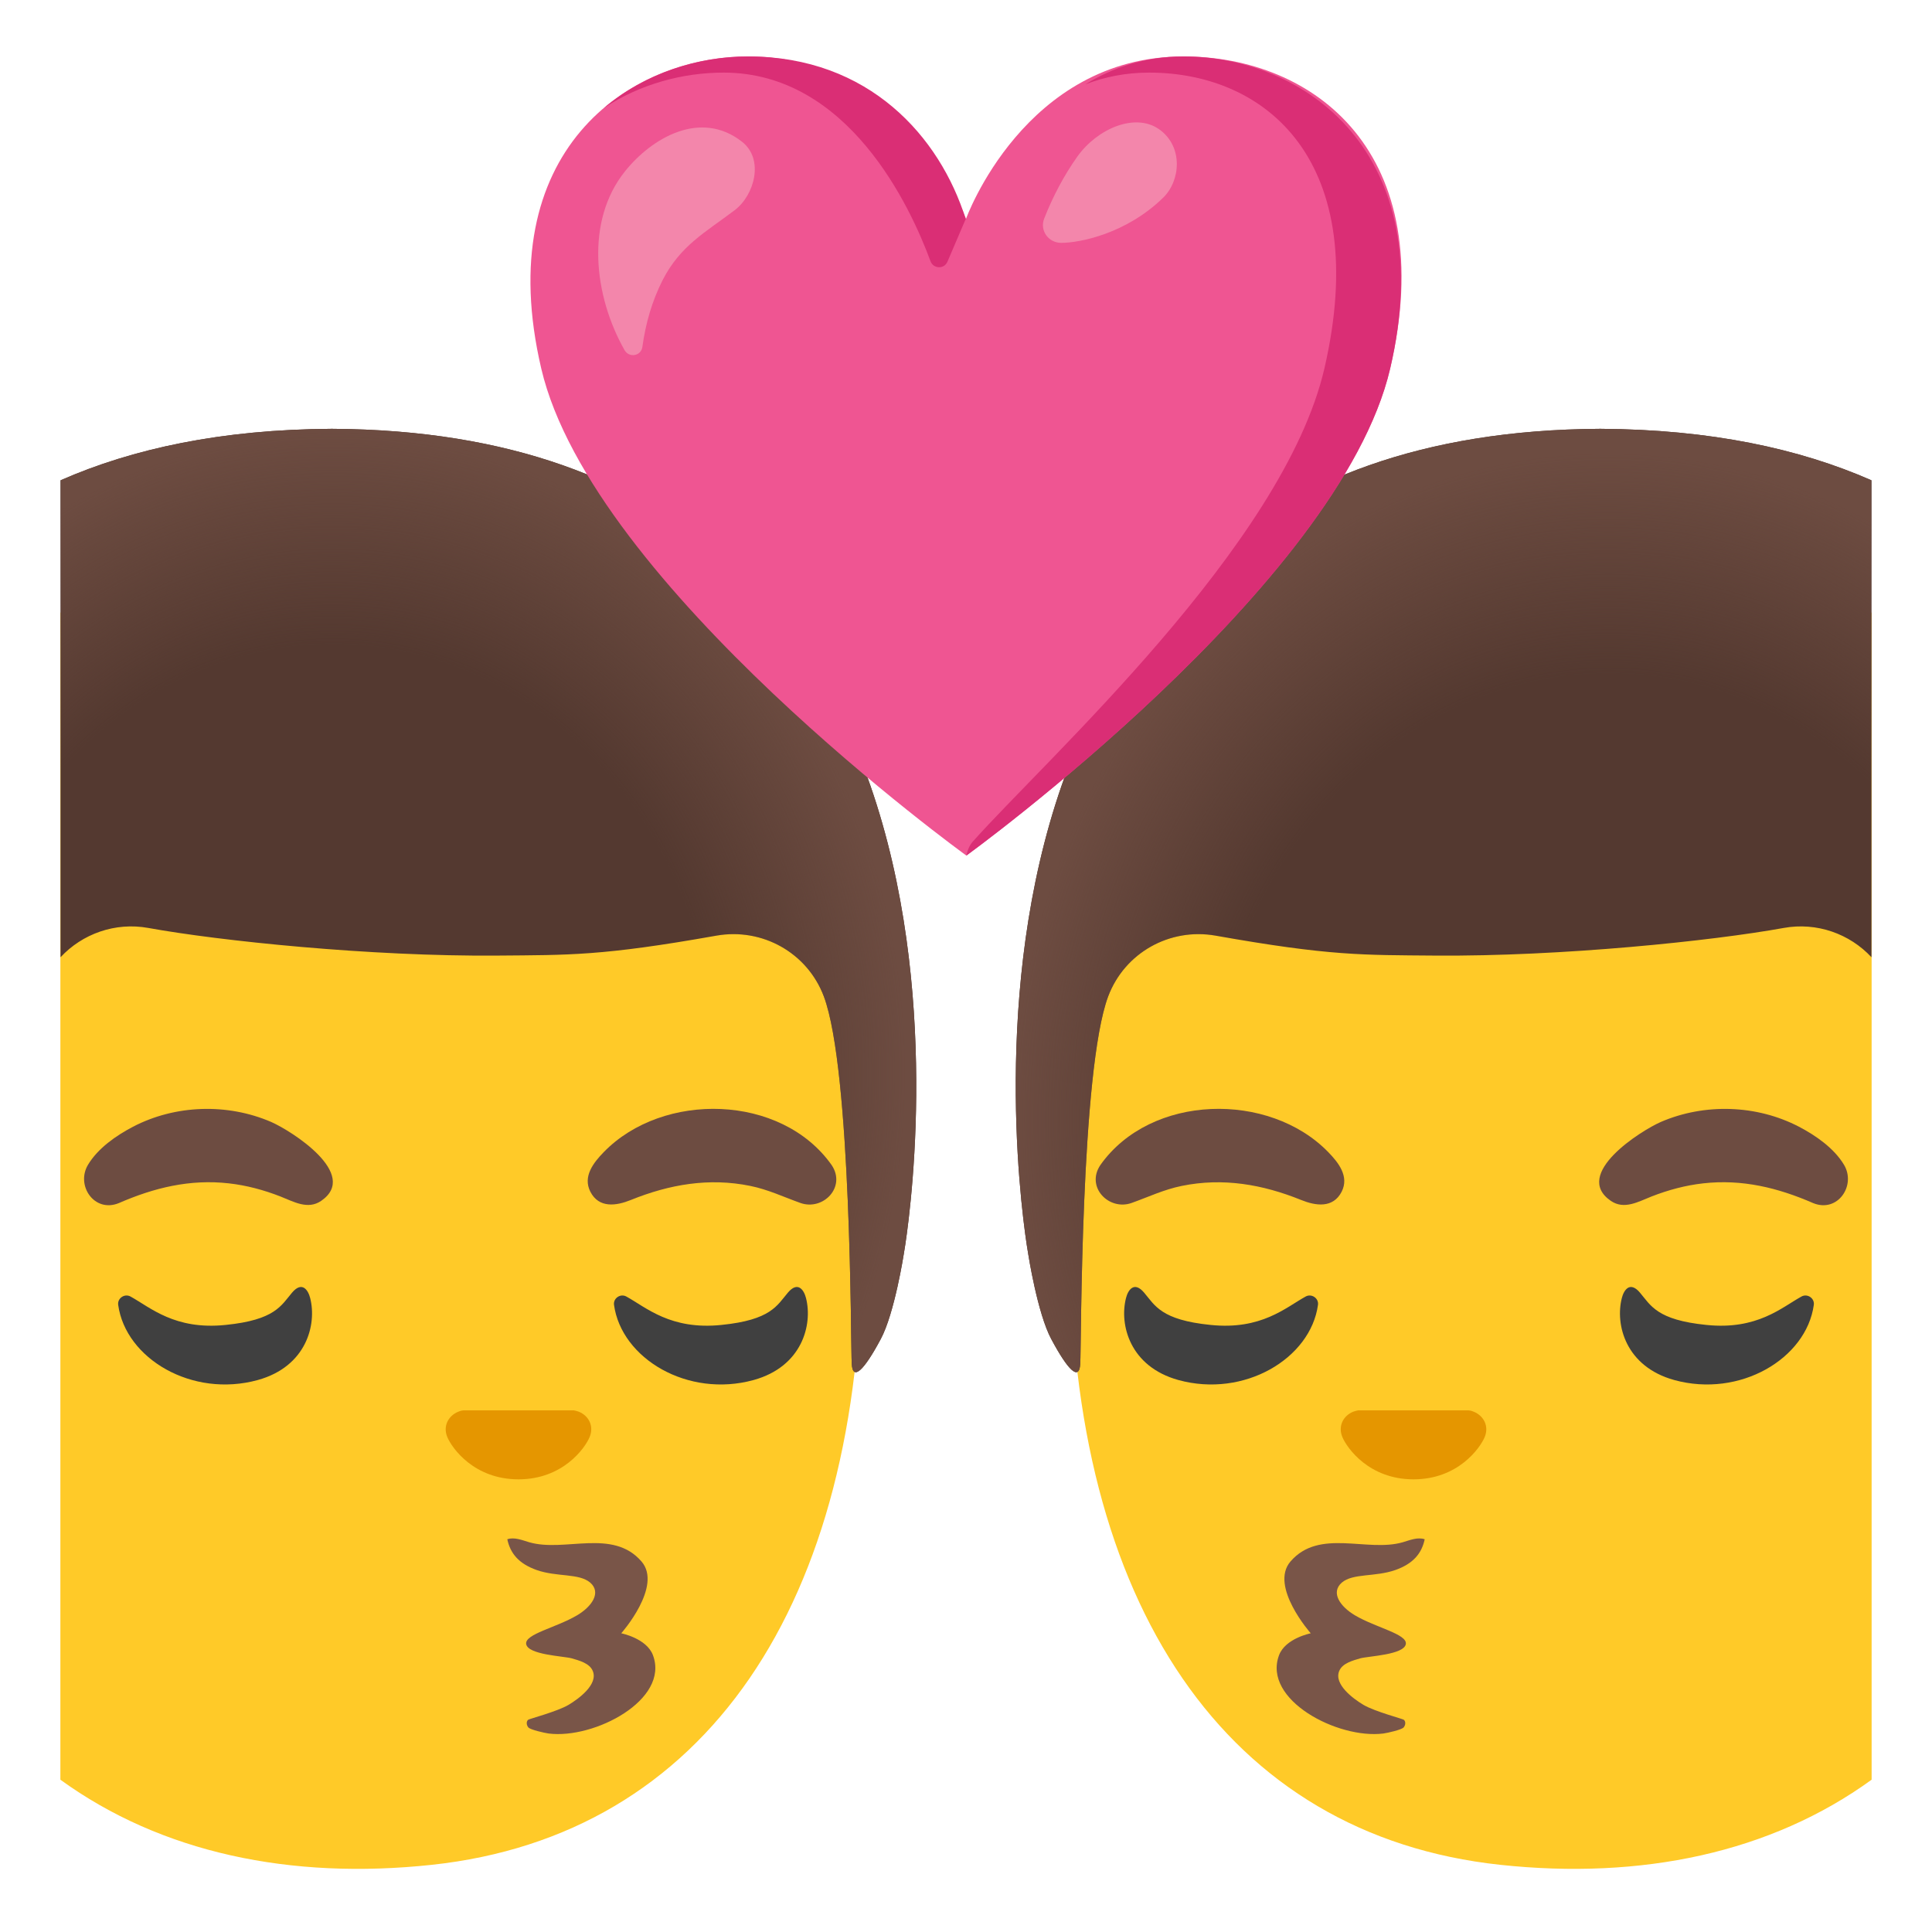 <svg viewBox="0 0 128 128" xmlns="http://www.w3.org/2000/svg">
  <defs>
    <radialGradient id="hairHighlights_1_" cx="-23.461" cy="63.157" gradientTransform="matrix(-1 -0.022 -0.024 1.12 0 0)" gradientUnits="userSpaceOnUse" r="38.083">
      <stop offset="0.668" stop-color="#6D4C41" stop-opacity="0"/>
      <stop offset="1" stop-color="#6D4C41"/>
    </radialGradient>
    <radialGradient id="hairHighlights_2_" cx="105.067" cy="68.446" gradientTransform="matrix(1 -0.022 0.024 1.12 0 0)" gradientUnits="userSpaceOnUse" r="39.619">
      <stop offset="0.668" stop-color="#6D4C41" stop-opacity="0"/>
      <stop offset="1" stop-color="#6D4C41"/>
    </radialGradient>
  </defs>
  <path d="M25.73,34.74 C52.78,34.74 57.1,54.25 57.1,82.33 C57.1,106.3 46.75,121.6 28.6,123.55 C19.25,124.55 10.69,122.76 4,117.91 L4,40.6 C9.31,36.83 16.38,34.74 25.73,34.74 Z" fill="#FFCA28"/>
  <path d="M55.1,77.19 C51.76,72.46 43.92,72.3 40,76.33 C39.32,77.03 38.6,77.94 39.11,78.95 C39.68,80.07 40.84,79.89 41.8,79.5 C44.35,78.47 46.97,78.01 49.71,78.57 C50.89,78.81 51.91,79.3 53.03,79.7 C54.53,80.23 56.08,78.65 55.1,77.19 Z" fill="#6D4C41"/>
  <path d="M7.87,79.71 C10.21,78.69 12.58,78.11 15.16,78.4 C16.33,78.53 17.48,78.84 18.58,79.27 C19.45,79.61 20.39,80.17 21.28,79.56 C23.85,77.79 19.29,74.91 17.96,74.33 C15.06,73.08 11.61,73.19 8.81,74.65 C7.7,75.23 6.49,76.07 5.83,77.17 C5.01,78.54 6.25,80.37 7.87,79.71 Z" fill="#6D4C41"/>
  <path d="M19.35,85.64 C20.02,84.85 20.42,85.48 20.55,86 C21,87.76 20.3,90.54 17.08,91.43 C12.72,92.63 8.32,90.01 7.83,86.45 C7.77,86.01 8.26,85.68 8.65,85.9 C9.96,86.62 11.58,88.13 14.95,87.78 C18.23,87.45 18.63,86.49 19.35,85.64 Z" fill="#404040"/>
  <path d="M52.2,85.64 C52.87,84.85 53.27,85.48 53.4,86 C53.85,87.76 53.15,90.54 49.93,91.43 C45.57,92.63 41.17,90.01 40.68,86.45 C40.62,86.01 41.11,85.68 41.5,85.9 C42.81,86.62 44.43,88.13 47.8,87.78 C51.08,87.45 51.48,86.49 52.2,85.64 Z" fill="#404040"/>
  <path id="mouth_99_" d="M36.35,114.85 C39.37,115.23 44.37,112.62 43.26,109.66 C42.84,108.54 41.16,108.21 41.16,108.21 C41.16,108.21 43.92,105.09 42.5,103.45 C40.59,101.24 37.43,102.86 35.07,102.18 C34.59,102.04 34.08,101.82 33.61,101.98 C33.81,102.92 34.37,103.6 35.56,104.02 C36.9,104.49 38.36,104.22 39.1,104.85 C39.86,105.51 39.21,106.44 38.23,107.02 C36.84,107.84 34.76,108.26 34.86,108.92 C34.97,109.64 37.35,109.72 37.88,109.87 C38.36,110.01 39.06,110.19 39.27,110.7 C39.65,111.59 38.34,112.55 37.67,112.95 C36.93,113.39 35.06,113.88 34.99,113.94 C34.85,114.06 34.88,114.31 35.01,114.45 C35.14,114.6 36.06,114.81 36.35,114.85 Z" fill="#795548"/>
  <path id="nose_169_" d="M38.35,93.53 C38.24,93.49 38.13,93.46 38.02,93.44 L30.69,93.44 C30.58,93.45 30.47,93.48 30.36,93.53 C29.7,93.8 29.33,94.49 29.64,95.22 C29.95,95.95 31.41,98.01 34.35,98.01 C37.29,98.01 38.75,95.95 39.06,95.22 C39.37,94.49 39.01,93.8 38.35,93.53 Z" fill="#E59600"/>
  <path id="hair_587_" d="M21.96,28.41 L21.96,28.41 C21.97,28.41 21.97,28.41 21.98,28.41 C21.99,28.41 21.99,28.41 22,28.41 L22,28.41 C69.64,28.66 59.88,83.07 59.88,83.07 C59.88,83.07 59.27,87.01 58.35,88.72 C57.25,90.78 56.5,91.53 56.43,90.36 C56.36,89.2 56.42,70.92 54.58,66.01 C53.49,63.12 50.5,61.45 47.46,61.99 C39.88,63.34 37.68,63.27 32.96,63.31 C24.55,63.38 14.5,62.33 9.83,61.48 C7.63,61.08 5.45,61.87 4.01,63.42 L4.01,31.82 C8.79,29.72 14.69,28.45 21.96,28.41 Z" fill="#543930"/>
  <path id="hairHighlights_25_" d="M21.96,28.41 L21.96,28.41 C21.97,28.41 21.97,28.41 21.98,28.41 C21.99,28.41 21.99,28.41 22,28.41 L22,28.41 C69.64,28.66 59.88,83.07 59.88,83.07 C59.88,83.07 59.27,87.01 58.35,88.72 C57.25,90.78 56.5,91.53 56.43,90.36 C56.36,89.2 56.42,70.92 54.58,66.01 C53.49,63.12 50.5,61.45 47.46,61.99 C39.88,63.34 36.55,63.31 31.83,63.24 C22.08,63.11 14.51,62.33 9.84,61.48 C7.64,61.08 5.46,61.87 4.02,63.42 L4.02,31.82 C8.79,29.72 14.69,28.45 21.96,28.41 Z" fill="url(#hairHighlights_1_)"/>
  <path d="M102.27,34.74 C75.22,34.74 70.9,54.25 70.9,82.33 C70.9,106.3 81.25,121.6 99.4,123.55 C108.75,124.55 117.31,122.76 124,117.91 L124,40.6 C118.69,36.83 111.62,34.74 102.27,34.74 Z" fill="#FFCA28"/>
  <path d="M72.9,77.19 C76.24,72.46 84.08,72.3 88,76.33 C88.68,77.03 89.4,77.94 88.89,78.95 C88.32,80.07 87.16,79.89 86.2,79.5 C83.65,78.47 81.03,78.01 78.29,78.57 C77.11,78.81 76.09,79.3 74.97,79.7 C73.47,80.23 71.92,78.65 72.9,77.19 Z" fill="#6D4C41"/>
  <path d="M120.13,79.71 C117.79,78.69 115.42,78.11 112.84,78.4 C111.67,78.53 110.52,78.84 109.42,79.27 C108.55,79.61 107.61,80.17 106.72,79.56 C104.15,77.79 108.71,74.91 110.04,74.33 C112.94,73.08 116.39,73.19 119.19,74.65 C120.3,75.23 121.51,76.07 122.17,77.17 C122.99,78.54 121.75,80.37 120.13,79.71 Z" fill="#6D4C41"/>
  <path d="M108.65,85.64 C107.98,84.85 107.58,85.48 107.45,86 C107,87.76 107.7,90.54 110.92,91.43 C115.28,92.63 119.68,90.01 120.17,86.45 C120.23,86.01 119.74,85.68 119.35,85.9 C118.04,86.62 116.42,88.13 113.05,87.78 C109.77,87.45 109.37,86.49 108.65,85.64 Z" fill="#404040"/>
  <path d="M75.8,85.64 C75.13,84.85 74.73,85.48 74.6,86 C74.15,87.76 74.85,90.54 78.07,91.43 C82.43,92.63 86.83,90.01 87.32,86.45 C87.38,86.01 86.89,85.68 86.5,85.9 C85.19,86.62 83.57,88.13 80.2,87.78 C76.92,87.45 76.52,86.49 75.8,85.64 Z" fill="#404040"/>
  <path id="mouth_95_" d="M91.65,114.85 C88.63,115.23 83.63,112.62 84.74,109.66 C85.16,108.54 86.84,108.21 86.84,108.21 C86.84,108.21 84.08,105.09 85.5,103.45 C87.41,101.24 90.57,102.86 92.93,102.18 C93.41,102.04 93.92,101.82 94.39,101.98 C94.19,102.92 93.63,103.6 92.44,104.02 C91.1,104.49 89.64,104.22 88.9,104.85 C88.14,105.51 88.79,106.44 89.77,107.02 C91.16,107.84 93.24,108.26 93.14,108.92 C93.03,109.64 90.65,109.72 90.12,109.87 C89.64,110.01 88.94,110.19 88.73,110.7 C88.35,111.59 89.66,112.55 90.33,112.95 C91.07,113.39 92.94,113.88 93.01,113.94 C93.15,114.06 93.12,114.31 92.99,114.45 C92.86,114.6 91.94,114.81 91.65,114.85 Z" fill="#795548"/>
  <path id="nose_180_" d="M89.65,93.53 C89.76,93.49 89.87,93.46 89.98,93.44 L97.31,93.44 C97.42,93.45 97.53,93.48 97.64,93.53 C98.3,93.8 98.67,94.49 98.36,95.22 C98.05,95.95 96.59,98.01 93.65,98.01 C90.71,98.01 89.25,95.95 88.94,95.22 C88.63,94.49 88.99,93.8 89.65,93.53 Z" fill="#E59600"/>
  <path id="hair_588_" d="M106.04,28.41 L106.04,28.41 C106.03,28.41 106.03,28.41 106.02,28.41 C106.01,28.41 106.01,28.41 106,28.41 L106,28.41 C58.36,28.66 68.12,83.07 68.12,83.07 C68.12,83.07 68.73,87.01 69.65,88.72 C70.75,90.78 71.5,91.53 71.57,90.36 C71.64,89.2 71.58,70.92 73.42,66.01 C74.51,63.12 77.5,61.45 80.54,61.99 C88.12,63.34 90.32,63.27 95.04,63.31 C103.45,63.38 113.5,62.33 118.17,61.48 C120.37,61.08 122.55,61.87 123.99,63.42 L123.99,31.82 C119.21,29.72 113.31,28.45 106.04,28.41 Z" fill="#543930"/>
  <path id="hairHighlights_24_" d="M106.04,28.41 L106.04,28.41 C106.03,28.41 106.03,28.41 106.02,28.41 C106.01,28.41 106.01,28.41 106,28.41 L106,28.41 C58.36,28.66 68.12,83.07 68.12,83.07 C68.12,83.07 68.73,87.01 69.65,88.72 C70.75,90.78 71.5,91.53 71.57,90.36 C71.64,89.2 71.58,70.92 73.42,66.01 C74.51,63.12 77.5,61.45 80.54,61.99 C88.12,63.34 91.45,63.31 96.17,63.24 C105.92,63.11 113.49,62.33 118.16,61.48 C120.36,61.08 122.54,61.87 123.98,63.42 L123.98,31.82 C119.21,29.72 113.31,28.45 106.04,28.41 Z" fill="url(#hairHighlights_2_)"/>
  <path d="M78.41,3.74 C67.87,3.74 64,14.5 64,14.5 C64,14.5 60.18,3.74 49.57,3.74 C41.6,3.74 32.5,10.06 35.86,24.42 C39.22,38.78 64.02,56.68 64.02,56.68 C64.02,56.68 88.74,38.78 92.1,24.42 C95.46,10.06 87.02,3.74 78.41,3.74 Z" fill="#EF5592"/>
  <path d="M47.94,4.81 C56.21,4.81 60.32,13.7 61.65,17.31 C61.84,17.82 62.56,17.84 62.77,17.34 L63.98,14.51 C62.27,9.06 57.58,3.74 49.57,3.74 C46.25,3.74 42.75,4.84 40.02,7.15 C42.42,5.56 45.25,4.81 47.94,4.81 Z" fill="#DA2E75"/>
  <path d="M78.41,3.74 C75.86,3.74 73.71,4.48 71.9,5.59 C73.17,5.1 74.58,4.81 76.13,4.81 C83.93,4.81 90.9,10.72 87.75,24.39 C85.05,36.12 69.25,50.35 64.43,55.78 C64.12,56.13 64.02,56.69 64.02,56.69 C64.02,56.69 88.74,38.79 92.1,24.43 C95.46,10.06 86.38,3.74 78.41,3.74 Z" fill="#DA2E75"/>
  <path d="M41.4,11.36 C43.2,9.11 46.43,7.25 49.16,9.39 C50.64,10.55 49.99,12.93 48.67,13.93 C46.74,15.39 45.07,16.27 43.9,18.56 C43.2,19.94 42.77,21.44 42.56,22.98 C42.48,23.59 41.68,23.73 41.38,23.2 C39.34,19.6 38.77,14.65 41.4,11.36 Z" fill="#F386AB"/>
  <path d="M70.31,16.09 C69.46,16.09 68.87,15.27 69.18,14.48 C69.75,13.03 70.49,11.62 71.38,10.37 C72.7,8.52 75.2,7.45 76.79,8.56 C78.42,9.71 78.21,11.99 77.06,13.1 C74.61,15.49 71.53,16.09 70.31,16.09 Z" fill="#F386AB"/>
</svg>